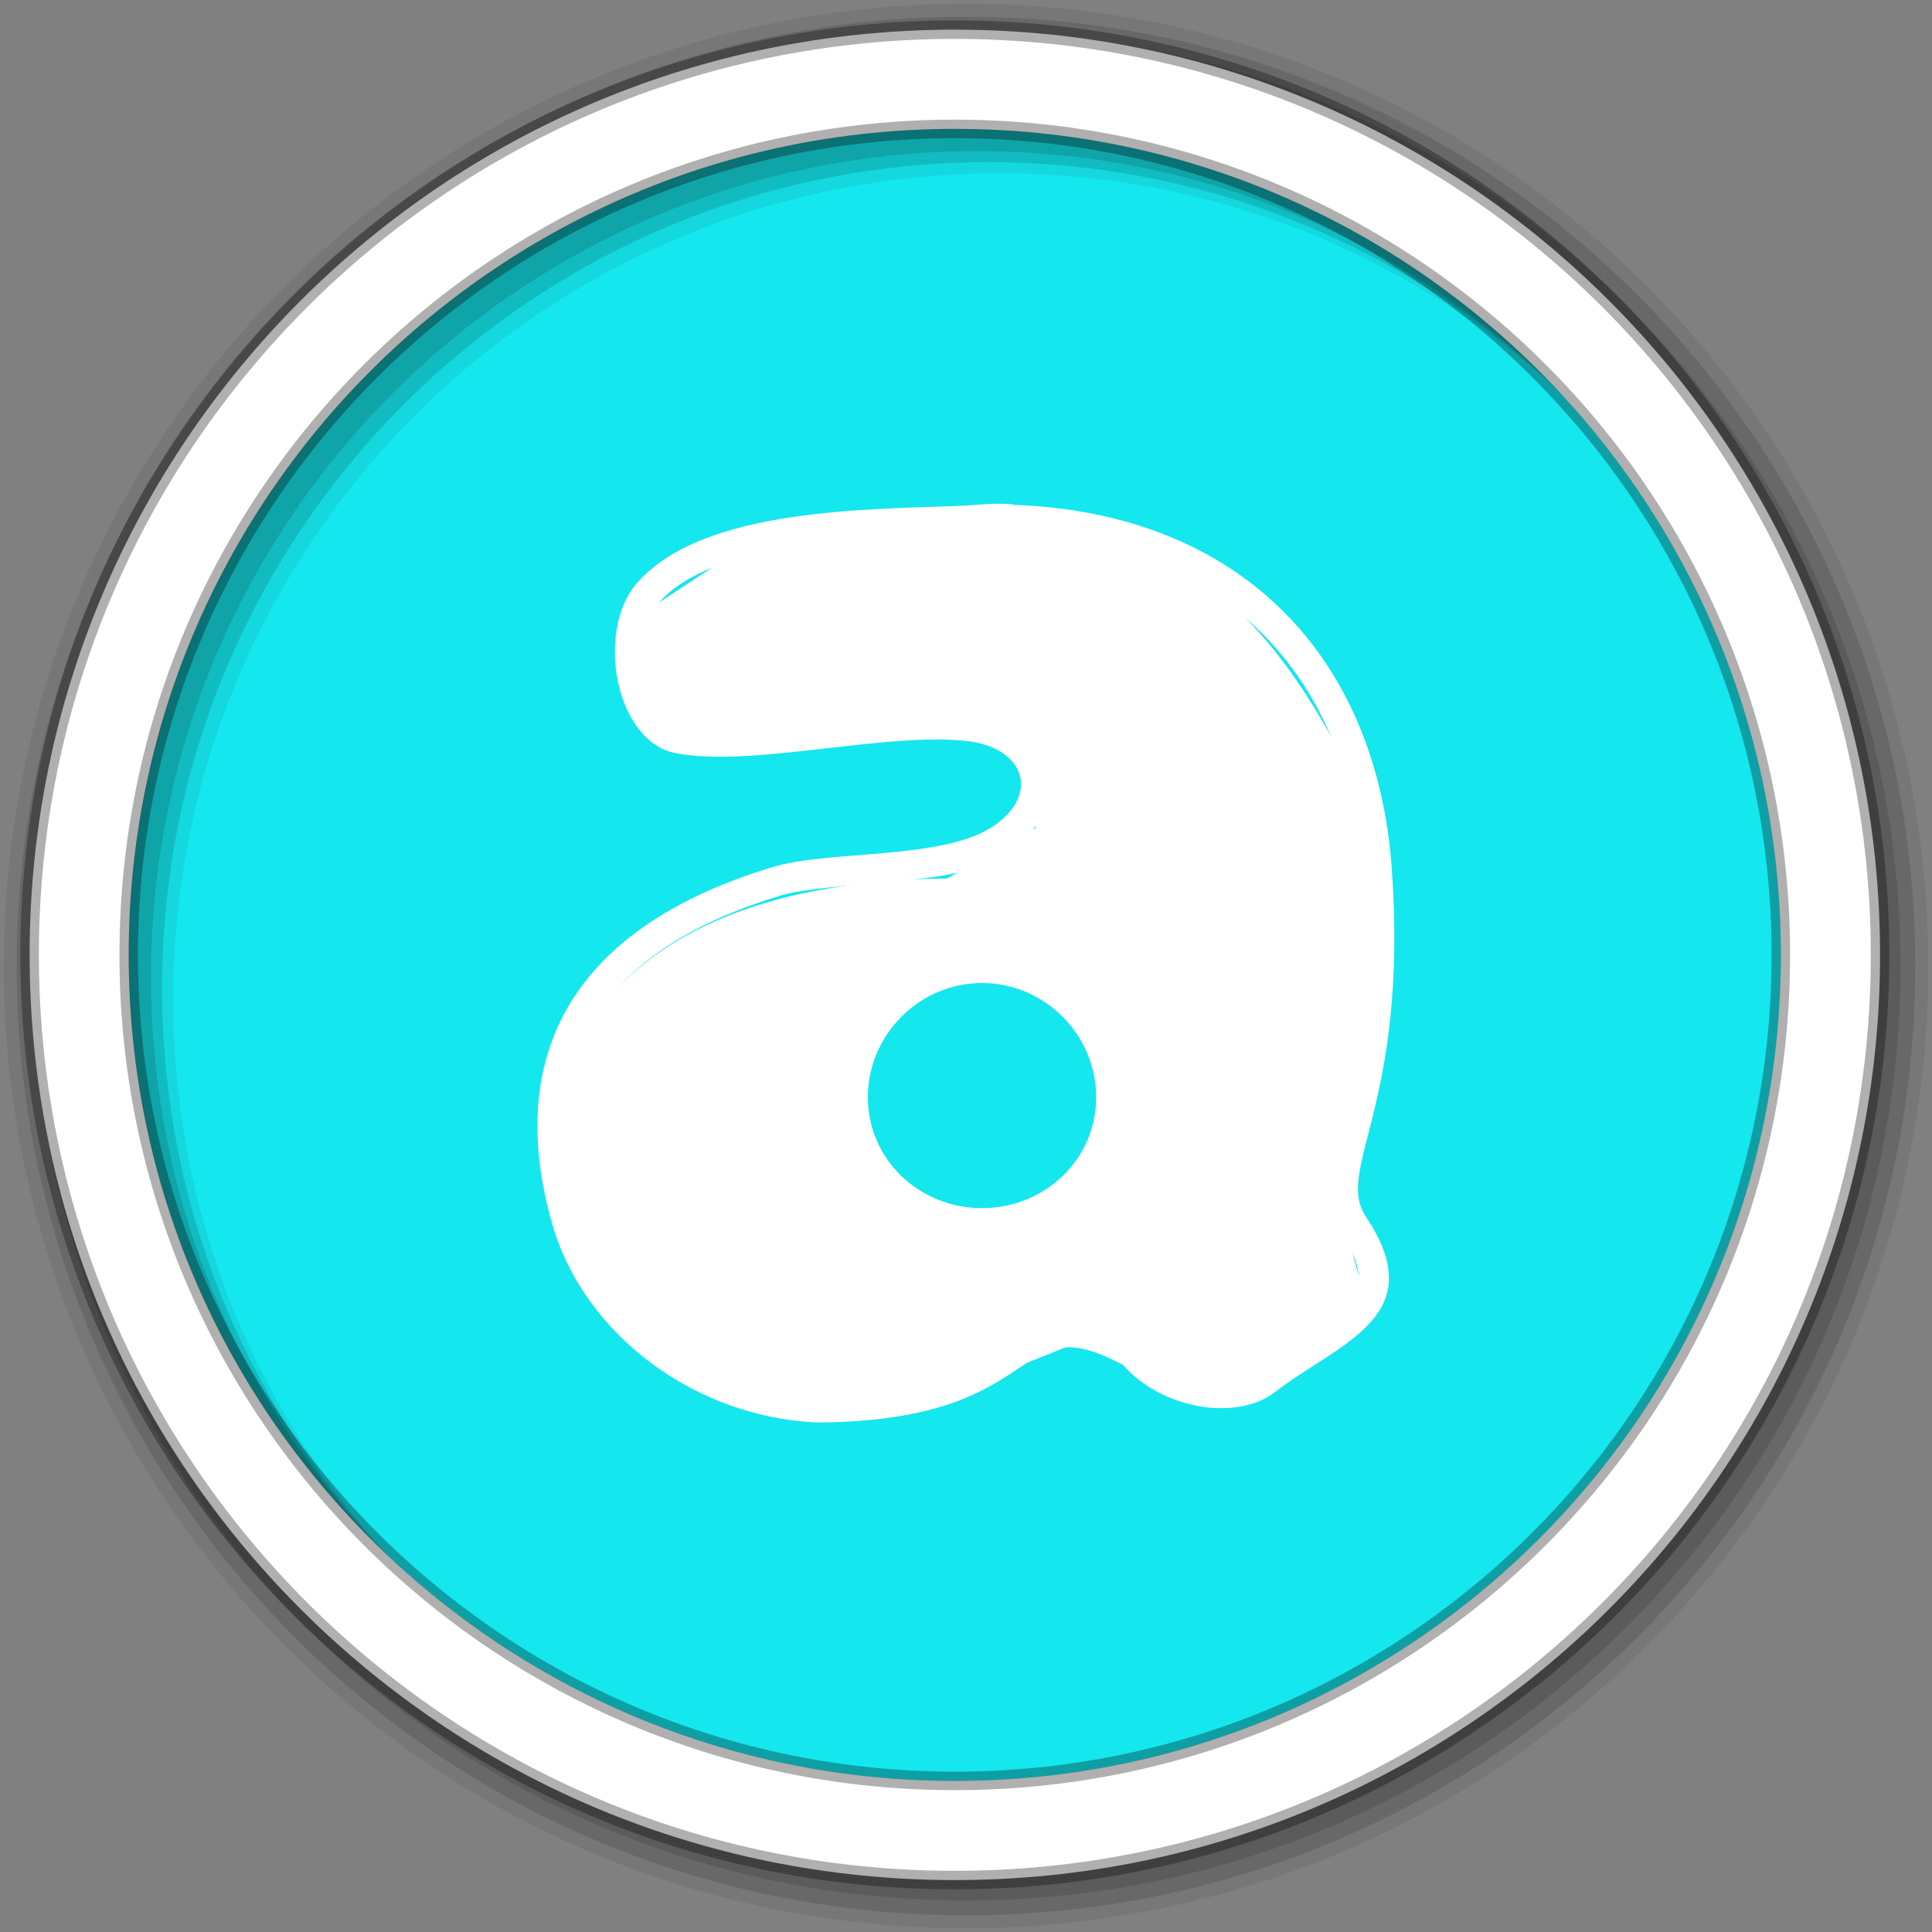 <?xml version="1.0" encoding="UTF-8" standalone="no"?>
<svg xmlns="http://www.w3.org/2000/svg" height="512" viewBox="0 0 512 512" width="512" version="1.1">
 <rect x="0" y="0" width="512" height="512" fill="#808080" stroke="none"/>
 <path id="path4" d="m471.95 253.05c0 120.9-98.01 218.9-218.9 218.9-120.9 0-218.9-98.01-218.9-218.9 0-120.9 98.01-218.9 218.9-218.9 120.9 0 218.9 98.01 218.9 218.9" fill-rule="evenodd" fill="#15e7ee"/>
 
 <g id="g8" fill-rule="evenodd">
  <path id="path10" fill-opacity="0.067" d="m256 1c-140.83 0-255 114.17-255 255s114.17 255 255 255 255-114.17 255-255-114.17-255-255-255m8.827 44.931c120.9 0 218.9 98 218.9 218.9s-98 218.9-218.9 218.9-218.93-98-218.93-218.9 98.03-218.9 218.93-218.9"/>
  <g id="g12" fill-opacity="0.129">
   <path id="path14" d="m256 4.433c-138.94 0-251.57 112.63-251.57 251.57s112.63 251.57 251.57 251.57 251.57-112.63 251.57-251.57-112.63-251.57-251.57-251.57m5.885 38.556c120.9 0 218.9 98 218.9 218.9s-98 218.9-218.9 218.9-218.93-98-218.93-218.9 98.03-218.9 218.93-218.9"/>
   <path id="path16" d="m256 8.356c-136.77 0-247.64 110.87-247.64 247.64s110.87 247.64 247.64 247.64 247.64-110.87 247.64-247.64-110.87-247.64-247.64-247.64m2.942 31.691c120.9 0 218.9 98 218.9 218.9s-98 218.9-218.9 218.9-218.93-98-218.93-218.9 98.03-218.9 218.93-218.9"/>
  </g>
  <path id="path18" d="m253.04 7.859c-135.42 0-245.19 109.78-245.19 245.19 0 135.42 109.78 245.19 245.19 245.19 135.42 0 245.19-109.78 245.19-245.19 0-135.42-109.78-245.19-245.19-245.19zm0 26.297c120.9 0 218.9 98 218.9 218.9s-98 218.9-218.9 218.9-218.93-98-218.93-218.9 98.03-218.9 218.93-218.9z" stroke-opacity="0.31" stroke="#000" stroke-width="4.904" fill="#fff"/>
 </g>
 <g id="g66" transform="matrix(26.889 0 0 26.889 -921.18 -26914)" fill="#fff">
  <path id="path68" d="m43.875 1.75c-0.71-0.014-1.467 0.048-2.219 0.125l-1.094 0.719c0.007 0.424-0.064 0.995 0.281 1.25l3.375-0.125 0.25 0.969-0.875 0.5c-2.549 0.03-3.525 1.072-3.844 2.094 0.09 0.984 0.25 1.862 0.75 2.438 0.9 0.777 1.873 0.81 2.844 0.656l1.719-0.688 1.125 0.719 1.531-1.063-0.344-1.219c0.475-1.164 0.282-2.305 0.438-3.469-0.494-1.077-1.066-2.069-1.969-2.563-0.607-0.242-1.259-0.33-1.969-0.344m0.063 4.469c0.616 0 1.125 0.509 1.125 1.125s-0.509 1.094-1.125 1.094-1.125-0.477-1.125-1.094c0-0.616 0.509-1.125 1.125-1.125" transform="translate(0 1004.4)"/>
  <path id="path70" d="m44.24 1005.9c-0.15-0.013-0.303 0-0.462 0.013-0.939 0.04-2.602 0.013-3.25 0.773-0.396 0.467-0.211 1.554 0.396 1.668 0.756 0.141 2.035-0.208 2.855-0.122 0.571 0.06 0.739 0.519 0.273 0.838-0.493 0.338-1.612 0.235-2.176 0.405-1.953 0.587-2.654 1.83-2.176 3.514 0.312 1.098 1.415 1.913 2.619 1.96 2.316-0.013 1.884-1.173 3.01-0.565 0.369 0.426 1.113 0.563 1.498 0.264 0.62-0.481 1.554-0.739 0.895-1.724-0.316-0.472 0.42-1.083 0.254-3.429-0.147-2.082-1.479-3.51-3.731-3.59zm-0.452 0.302c1.206-0.053 2.131 0.273 2.779 0.848s1.038 1.41 1.112 2.459c0.081 1.141-0.059 1.836-0.179 2.327-0.06 0.246-0.114 0.444-0.141 0.64-0.027 0.197-0.011 0.417 0.113 0.603 0.144 0.215 0.181 0.363 0.179 0.452s-0.04 0.146-0.122 0.236c-0.166 0.179-0.539 0.372-0.886 0.64-0.103 0.081-0.308 0.124-0.528 0.084-0.22-0.039-0.434-0.15-0.565-0.302-0.024-0.027-0.053-0.049-0.085-0.065-0.308-0.167-0.562-0.245-0.801-0.207s-0.399 0.168-0.556 0.273c-0.312 0.21-0.682 0.457-1.781 0.462h-0.01c-1.075-0.045-2.065-0.795-2.336-1.752-0.224-0.788-0.17-1.417 0.141-1.931 0.311-0.515 0.906-0.936 1.837-1.215 0.216-0.064 0.633-0.093 1.055-0.132s0.863-0.074 1.206-0.311c0.3-0.206 0.462-0.551 0.358-0.857-0.104-0.307-0.412-0.481-0.773-0.518-0.467-0.049-1 0.026-1.517 0.084-0.514 0.059-1 0.095-1.31 0.038-0.142-0.026-0.282-0.198-0.339-0.471s0.002-0.585 0.113-0.716c0.243-0.287 0.753-0.468 1.338-0.556s1.215-0.092 1.696-0.113z"/>
 </g>
</svg>
